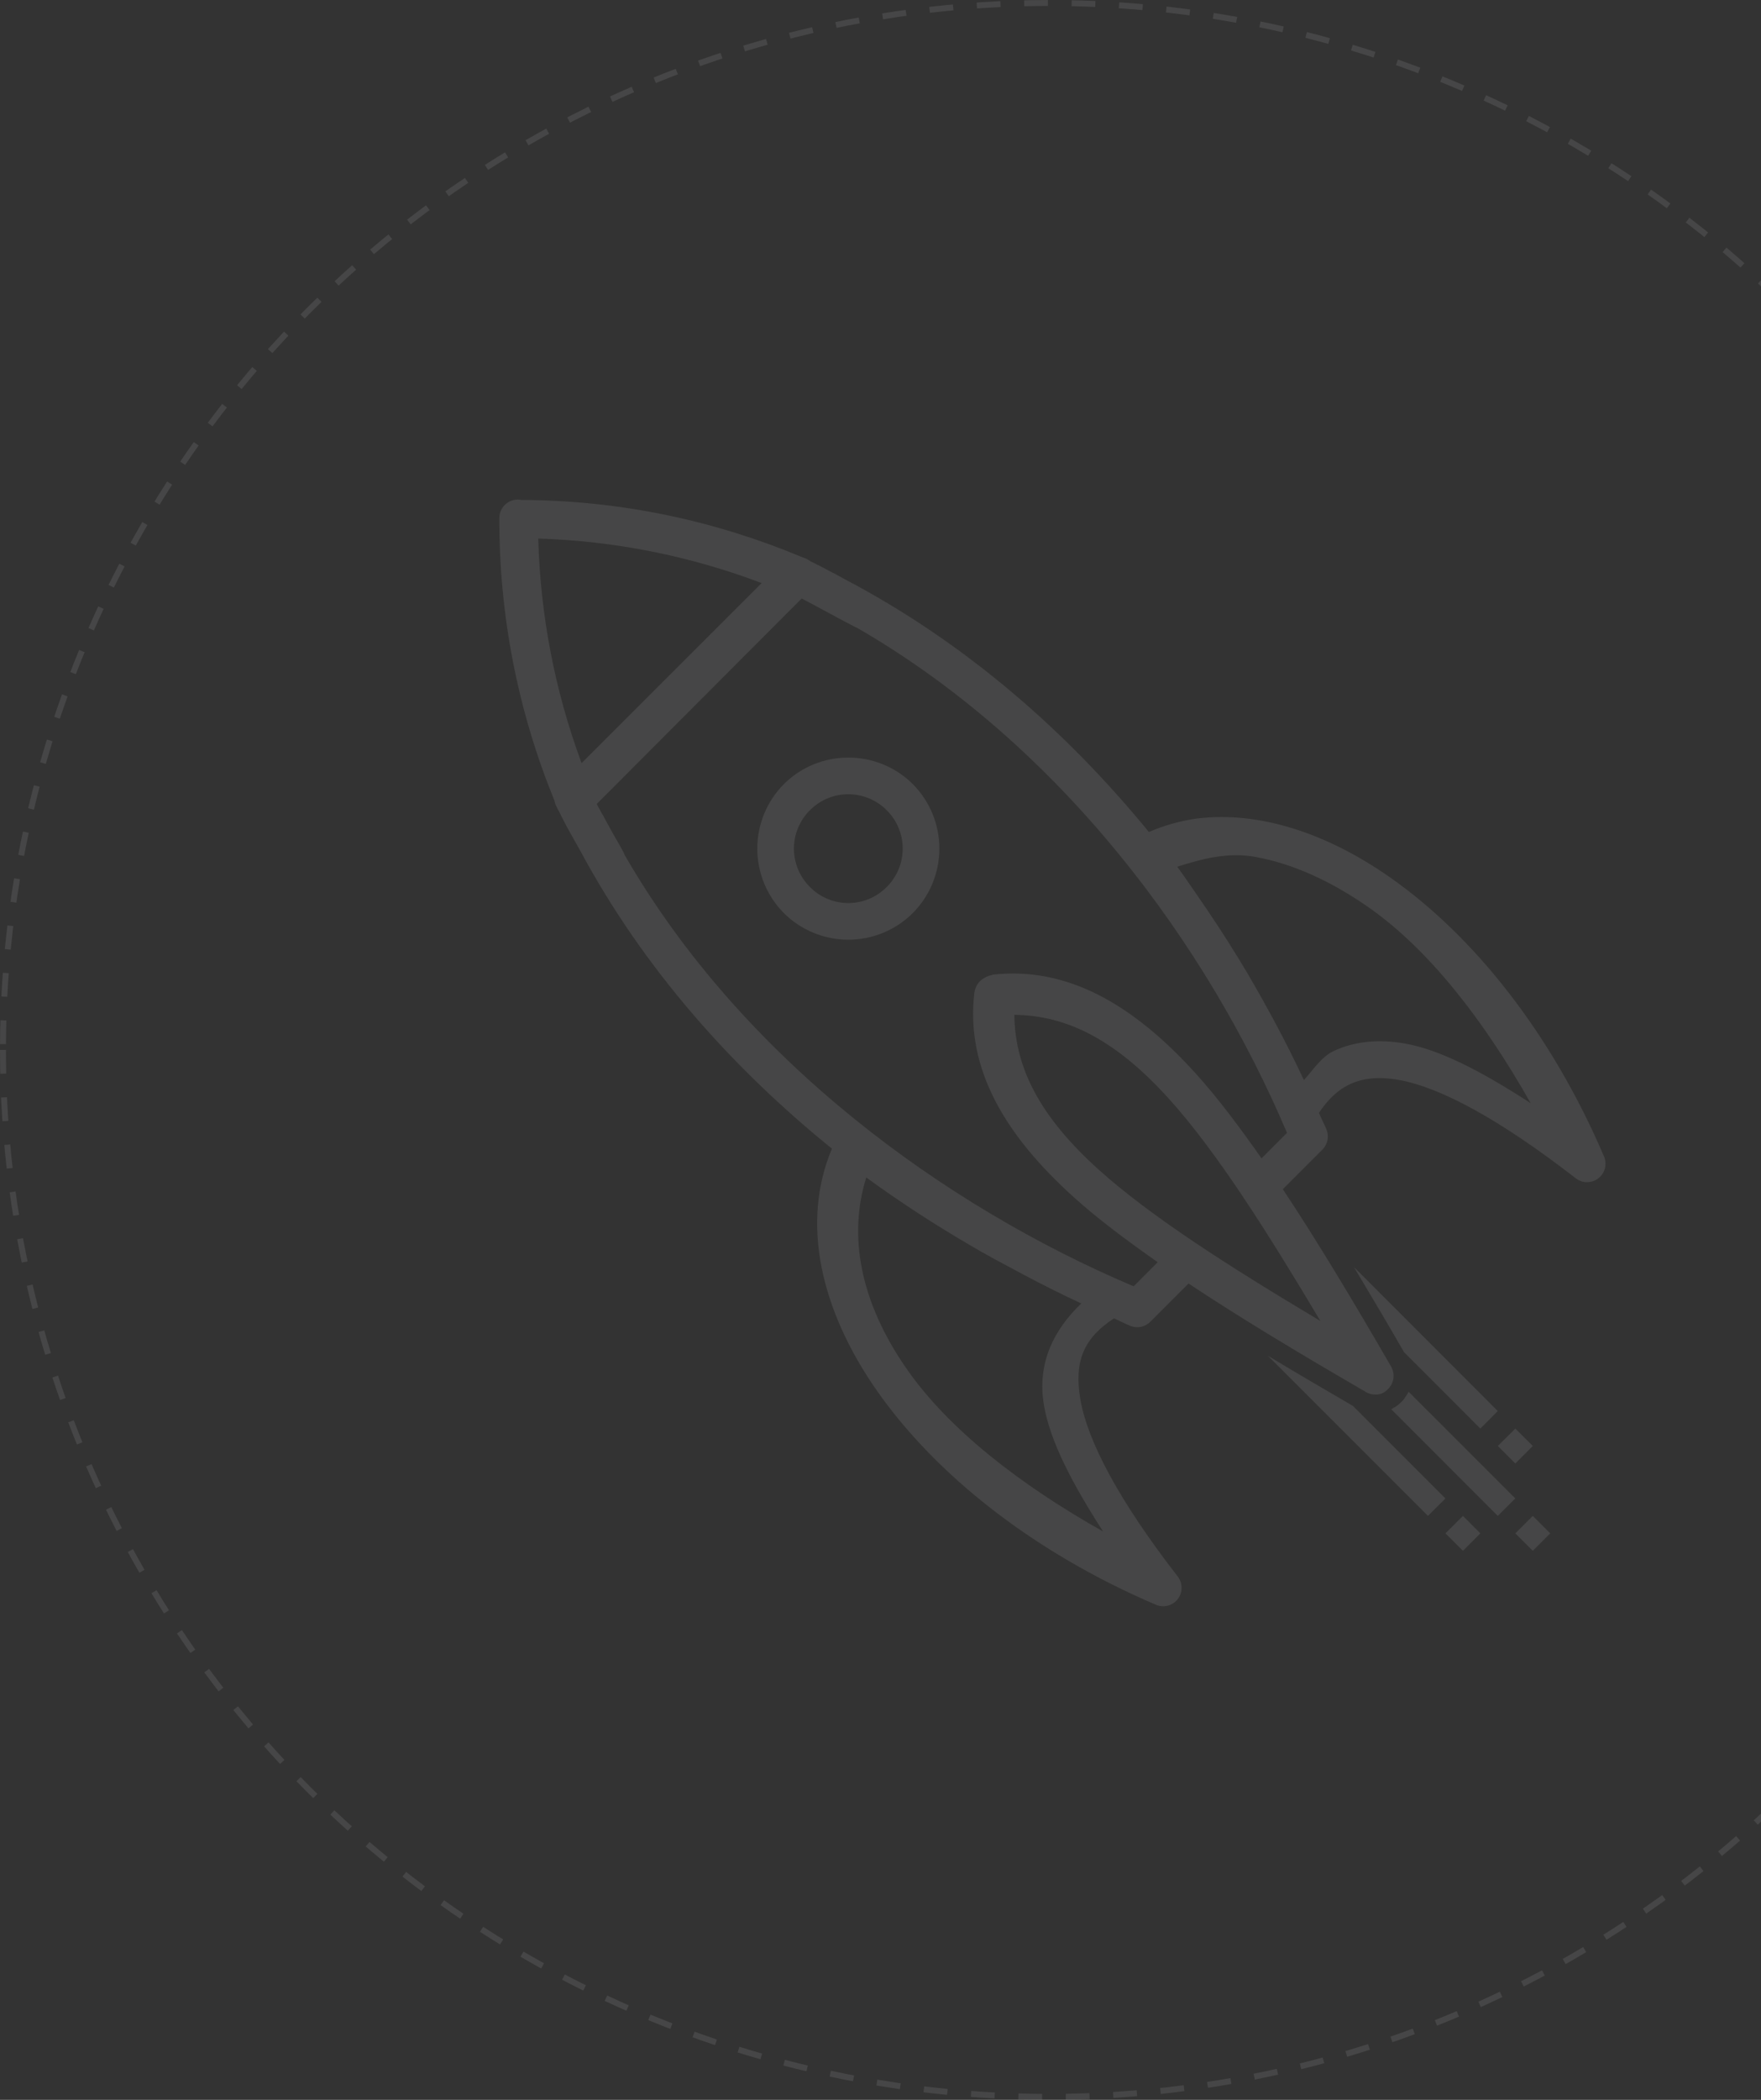 <svg width="297" height="354" viewBox="0 0 297 354" fill="none" xmlns="http://www.w3.org/2000/svg">
<rect x="0" y="0" width="297" height="354" fill="#333333" stroke="none"/>
<g opacity="0.1">
<circle r="176.5" transform="matrix(-1 0 0 1 177 177)" stroke="#F8F9FA" stroke-dasharray="4 4"/>
<path fill-rule="evenodd" clip-rule="evenodd" d="M87.428 84.219C87.591 84.227 87.753 84.248 87.913 84.281C105.076 84.362 120.891 87.913 135.244 93.914C135.328 93.941 135.411 93.972 135.492 94.007C135.617 94.069 135.766 94.1 135.903 94.156C136.169 94.27 136.418 94.421 136.643 94.604C137.818 95.164 139.112 95.829 140.492 96.582C140.575 96.615 140.656 96.653 140.735 96.694C140.884 96.768 141.021 96.861 141.17 96.936C141.773 97.266 142.115 97.44 142.687 97.763C162.929 108.416 180 123.422 193.762 140.262C196.371 139.131 199.122 138.363 201.94 137.98V137.986C212.424 136.699 223.836 140.492 234.439 147.911C248.58 157.811 261.671 174.235 270.526 194.968C270.795 195.602 270.846 196.306 270.672 196.971C270.498 197.636 270.108 198.225 269.564 198.645C269.019 199.065 268.351 199.293 267.663 199.293C266.975 199.293 266.307 199.064 265.763 198.644C252.933 188.694 242.952 183.327 235.975 182.065C232.48 181.443 229.818 181.76 227.592 182.817C225.67 183.731 223.985 185.292 222.443 187.618C222.841 188.551 223.332 189.483 223.718 190.416C223.951 190.985 224.01 191.609 223.888 192.211C223.766 192.814 223.469 193.366 223.034 193.799L216.355 200.478C222.157 209.222 228.127 219.172 234.588 230.328C234.594 230.328 234.613 230.322 234.625 230.384C234.649 230.427 234.672 230.471 234.694 230.515C234.707 230.544 234.719 230.573 234.731 230.602C234.74 230.623 234.748 230.643 234.756 230.664C234.793 230.743 234.826 230.824 234.856 230.907C234.864 230.927 234.872 230.948 234.88 230.969C234.904 231.045 234.925 231.121 234.943 231.199C234.968 231.299 234.989 231.401 235.005 231.504C235.013 231.564 235.019 231.624 235.023 231.684C235.028 231.725 235.033 231.767 235.036 231.808C235.036 231.831 235.036 231.854 235.036 231.877C235.037 231.981 235.033 232.084 235.023 232.188C235.018 232.271 235.01 232.354 234.999 232.436C234.995 232.457 234.99 232.478 234.986 232.499C234.966 232.601 234.941 232.703 234.911 232.803C234.885 232.896 234.854 232.987 234.818 233.077C234.788 233.157 234.755 233.236 234.719 233.313C234.679 233.398 234.635 233.481 234.588 233.562C234.584 233.562 234.58 233.562 234.576 233.562C234.563 233.583 234.551 233.604 234.538 233.624C234.491 233.692 234.441 233.759 234.389 233.823C234.379 233.844 234.369 233.865 234.358 233.885C234.303 233.95 234.244 234.012 234.184 234.072C234.134 234.123 234.082 234.173 234.028 234.221C234.008 234.246 233.987 234.271 233.966 234.296C233.95 234.317 233.933 234.337 233.916 234.358C233.854 234.408 233.79 234.456 233.724 234.501C233.707 234.522 233.691 234.543 233.674 234.563C233.603 234.614 233.531 234.662 233.456 234.706C233.366 234.761 233.272 234.811 233.176 234.855C233.129 234.877 233.082 234.898 233.033 234.918C232.988 234.94 232.943 234.96 232.897 234.98C232.876 234.98 232.855 234.98 232.834 234.98C232.754 235.002 232.673 235.02 232.592 235.036C232.52 235.059 232.448 235.08 232.374 235.098C232.327 235.099 232.279 235.099 232.231 235.098C232.146 235.102 232.061 235.102 231.976 235.098C231.96 235.098 231.943 235.098 231.926 235.098C231.718 235.098 231.509 235.077 231.305 235.036C231.206 235.016 231.108 234.991 231.012 234.961C230.911 234.931 230.811 234.896 230.714 234.855C230.596 234.805 230.482 234.746 230.372 234.681C230.297 234.619 230.247 234.607 230.179 234.557C219.085 228.121 209.166 222.163 200.453 216.38L194.005 222.828C193.571 223.265 193.017 223.563 192.414 223.685C191.81 223.807 191.185 223.747 190.615 223.512C189.707 223.139 188.787 222.648 187.873 222.256C182.873 225.534 181.094 229.358 182.201 235.875C183.402 242.921 188.688 252.952 198.631 265.775C199.052 266.319 199.28 266.988 199.28 267.675C199.281 268.363 199.053 269.031 198.633 269.576C198.213 270.12 197.624 270.51 196.959 270.684C196.293 270.859 195.589 270.807 194.956 270.539C174.223 261.683 157.799 248.587 147.899 234.451C138.452 220.957 135.007 206.181 140.312 193.644C123.565 180.106 108.596 163.371 97.931 143.539C97.496 142.781 97.235 142.283 96.768 141.462C95.786 139.758 94.934 138.16 94.225 136.674C94.121 136.517 94.031 136.35 93.957 136.176C93.957 136.17 93.957 136.152 93.945 136.145C93.895 136.021 93.789 135.865 93.74 135.754C93.642 135.52 93.573 135.276 93.534 135.026C87.331 119.892 84.165 103.684 84.219 87.328C84.219 86.919 84.3 86.513 84.457 86.135C84.614 85.757 84.844 85.414 85.134 85.125C85.424 84.836 85.768 84.607 86.147 84.452C86.525 84.296 86.931 84.217 87.341 84.219C87.345 84.219 87.349 84.219 87.353 84.219C87.378 84.218 87.403 84.218 87.428 84.219ZM90.779 90.792C91.123 103.727 93.592 116.518 98.087 128.652L128.453 98.298C116.398 93.725 103.667 91.188 90.779 90.792ZM135.206 100.897L100.642 135.536C100.916 136.064 101.246 136.661 101.55 137.234C101.555 137.238 101.559 137.242 101.563 137.246C101.67 137.393 101.763 137.549 101.843 137.712C102.377 138.757 102.974 139.765 103.528 140.797C104.125 141.835 104.809 142.992 105.219 143.807C105.279 143.928 105.331 144.052 105.375 144.18C125.287 178.682 159.329 203.345 191.194 216.852L195.255 212.785C190.043 209.129 185.18 205.509 181.157 201.877C169.472 191.362 162.849 180.174 164.322 167.419C164.345 167.191 164.393 166.966 164.465 166.748L164.528 166.605C164.764 165.92 165.233 165.339 165.852 164.963L166.095 164.82C166.475 164.587 166.902 164.438 167.345 164.385V164.322C180.106 162.849 191.306 169.478 201.828 181.157C205.466 185.193 209.097 190.056 212.76 195.279L217.057 190.982C203.563 159.173 178.955 125.667 144.485 105.804C144.348 105.755 144.215 105.697 144.087 105.63C141.786 104.467 137.874 102.272 135.206 100.897ZM143.067 127.713C147.009 127.713 150.965 129.205 153.95 132.19C156.821 135.081 158.431 138.992 158.429 143.066C158.426 147.141 156.812 151.049 153.937 153.937C151.05 156.807 147.144 158.418 143.073 158.418C139.002 158.418 135.096 156.807 132.209 153.937C129.336 151.049 127.723 147.143 127.72 143.069C127.718 138.996 129.327 135.087 132.196 132.196C133.624 130.771 135.32 129.642 137.185 128.874C139.051 128.105 141.049 127.713 143.067 127.719V127.713ZM143.067 133.894C140.729 133.894 138.39 134.79 136.593 136.593C135.738 137.441 135.06 138.45 134.598 139.562C134.135 140.673 133.898 141.865 133.899 143.069C133.9 144.273 134.14 145.465 134.605 146.576C135.069 147.687 135.749 148.694 136.605 149.54C137.452 150.396 138.459 151.074 139.569 151.538C140.679 152.001 141.87 152.24 143.073 152.24C144.276 152.24 145.467 152.001 146.577 151.538C147.687 151.074 148.694 150.396 149.54 149.54C150.397 148.694 151.077 147.687 151.541 146.576C152.006 145.465 152.246 144.273 152.247 143.069C152.248 141.865 152.011 140.673 151.548 139.562C151.086 138.45 150.408 137.441 149.553 136.593C147.749 134.79 145.405 133.894 143.067 133.894ZM208.277 144.174C204.881 144.205 201.697 145.125 198.55 146.114C199.564 147.501 200.553 148.962 201.548 150.392L201.766 150.716C204.191 154.205 206.573 157.805 208.861 161.555C210.789 164.671 212.549 167.799 214.271 170.952L215.179 172.631C216.84 175.741 218.418 178.895 219.912 182.089C221.504 180.33 222.847 178.172 224.918 177.195C228.488 175.504 232.629 175.143 237.076 175.945C243.12 177.034 250.297 180.883 258.151 185.976C250.284 172.034 241.012 160.094 230.882 153.004C224.402 148.465 217.909 145.579 211.753 144.466C210.571 144.248 209.408 144.155 208.277 144.174ZM171.076 171.088C171.157 180.099 175.491 188.352 185.317 197.201C194.148 205.142 207.431 213.587 222.692 222.698C213.594 207.425 205.155 194.129 197.213 185.311C188.352 175.479 180.093 171.163 171.076 171.088ZM146.102 198.501C143.054 208.158 144.951 219.396 152.992 230.882C160.094 241.031 172.065 250.315 186.038 258.182C180.939 250.272 177.108 243.027 176.07 236.914C174.863 229.862 177.699 224.184 182.369 219.744C179.064 218.204 175.8 216.576 172.581 214.862L172.108 214.607C169.223 213.059 166.337 211.56 163.47 209.844C157.493 206.358 151.696 202.572 146.102 198.501ZM228.357 213.612L252.61 237.878L249.669 240.832L236.808 227.965C234.03 223.157 231.21 218.373 228.351 213.612H228.357ZM213.842 228.562C218.394 231.311 223.202 234.122 228.195 237.026L243.779 252.61L240.832 255.551L213.842 228.562ZM237.573 234.625L255.564 252.61L252.61 255.551L234.625 237.561C234.7 237.561 234.781 237.498 234.856 237.467C234.879 237.447 234.901 237.426 234.924 237.405L235.216 237.219L235.179 237.281C235.436 237.123 235.679 236.944 235.906 236.746C235.932 236.724 235.957 236.701 235.981 236.678C236.032 236.634 236.082 236.588 236.13 236.541C236.143 236.541 236.155 236.541 236.168 236.541C236.172 236.541 236.176 236.541 236.18 236.541C236.191 236.52 236.201 236.499 236.211 236.479C236.255 236.416 236.304 236.416 236.348 236.354C236.365 236.334 236.381 236.313 236.398 236.292C236.448 236.23 236.503 236.205 236.553 236.143C236.646 236.042 236.735 235.939 236.821 235.832C236.829 235.811 236.837 235.79 236.846 235.77C236.957 235.627 237.038 235.477 237.138 235.328C237.284 235.144 237.41 234.944 237.511 234.731C237.53 234.669 237.554 234.657 237.573 234.625ZM255.564 240.832L258.512 243.767L255.564 246.721L252.622 243.767L255.564 240.832ZM258.512 255.551L261.453 258.499L258.512 261.441L255.564 258.499L258.512 255.551ZM246.733 255.551L249.669 258.499L246.733 261.441L243.779 258.499L246.733 255.551Z" fill="#F8F9FA"/>
</g>
</svg>
